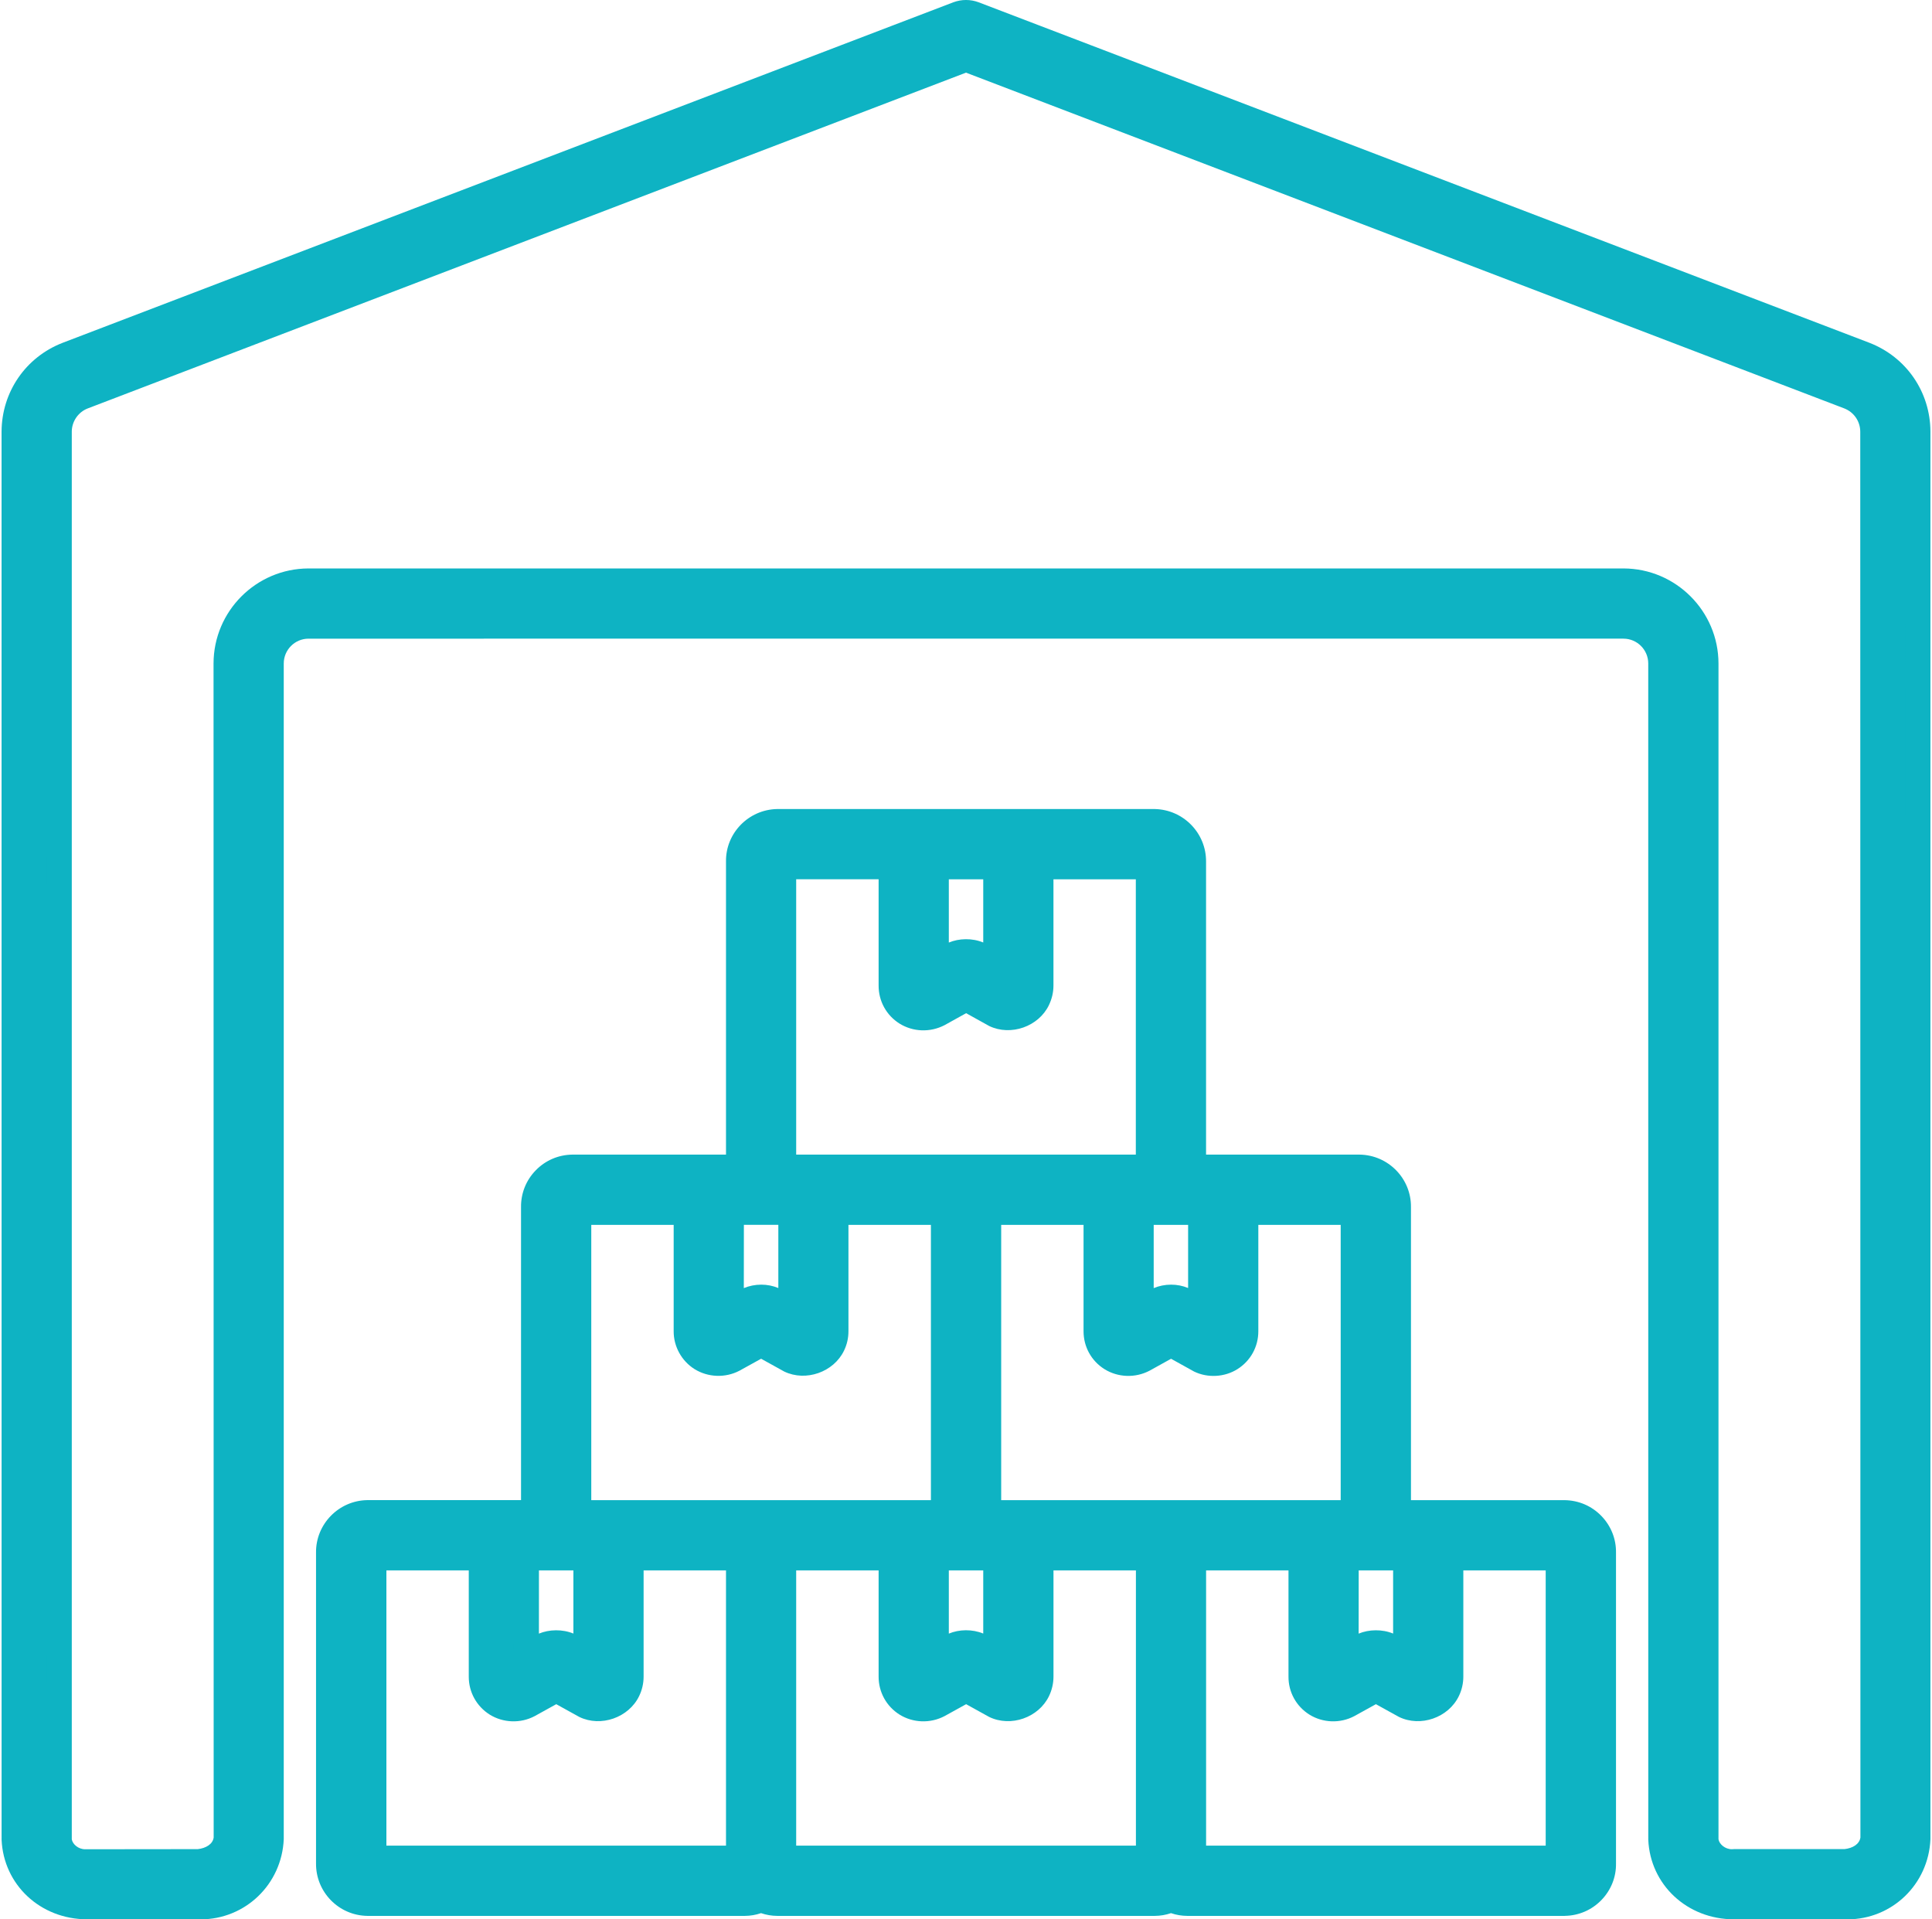<svg xmlns="http://www.w3.org/2000/svg" xmlns:xlink="http://www.w3.org/1999/xlink" version="1.1" id="Layer_1" x="0px" y="0px" width="60.4px" height="60px" viewBox="0 0 60.4 60" style="enable-background:new 0 0 60.4 60;" xml:space="preserve"><g><g><path style="fill:#0EB3C3;" d="M48.914,47.29h-5.198v-9.557c0.009-0.677-0.531-1.235-1.21-1.244h-5.197v-9.557 c0.007-0.677-0.531-1.233-1.207-1.246h-11.8c-0.679,0.012-1.22,0.568-1.209,1.246v9.557h-5.198 c-0.678,0.009-1.219,0.567-1.209,1.244v9.557h-5.199c-0.677,0.012-1.219,0.567-1.21,1.245v9.718 c-0.008,0.676,0.533,1.234,1.209,1.244h11.803c0.175-0.001,0.349-0.042,0.507-0.119c0.158,0.077,0.331,0.118,0.507,0.119h11.801 c0.175-0.001,0.349-0.042,0.508-0.119c0.157,0.077,0.331,0.118,0.507,0.119h11.801c0.678-0.01,1.219-0.568,1.208-1.244v-9.718 C50.136,47.857,49.592,47.299,48.914,47.29z M42.082,48.695h1.866v3.041l-0.345-0.193c-0.349-0.251-0.822-0.251-1.171,0 l-0.354,0.198L42.082,48.695z M38.476,42.465c0.293-0.184,0.47-0.506,0.469-0.851v-3.721h3.365v9.396H30.904v-9.396h3.366v3.721 c-0.001,0.346,0.176,0.668,0.468,0.851c0.307,0.189,0.691,0.205,1.01,0.037l0.863-0.479l0.892,0.496 C37.813,42.67,38.182,42.649,38.476,42.465L38.476,42.465z M29.268,48.695h1.866v3.041l-0.343-0.193 c-0.35-0.251-0.821-0.251-1.17,0l-0.354,0.198L29.268,48.695z M37.54,40.934l-0.342-0.191c-0.351-0.252-0.821-0.252-1.171,0 l-0.354,0.197v-3.045h1.867V40.934z M29.268,27.091h1.866v3.042l-0.343-0.192c-0.35-0.252-0.821-0.252-1.17,0l-0.354,0.197 L29.268,27.091z M24.496,27.091h3.367v3.721c-0.001,0.345,0.175,0.667,0.468,0.851c0.307,0.19,0.689,0.204,1.009,0.038 l0.864-0.479l0.893,0.497c0.5,0.239,1.103,0.028,1.341-0.473c0.066-0.135,0.101-0.284,0.101-0.435v-3.72h3.365v9.398H24.496 V27.091z M22.862,37.894h1.866v3.04l-0.344-0.191c-0.349-0.252-0.821-0.252-1.171,0l-0.354,0.197L22.862,37.894z M18.091,37.894 h3.366v3.721c-0.002,0.346,0.176,0.668,0.469,0.851c0.304,0.189,0.689,0.205,1.007,0.037l0.864-0.479l0.892,0.496 c0.5,0.24,1.103,0.031,1.344-0.469c0.065-0.137,0.098-0.285,0.098-0.437v-3.721h3.368v9.396H18.091V37.894z M16.455,48.695h1.866 v3.041l-0.344-0.193c-0.349-0.251-0.82-0.251-1.17,0l-0.354,0.198L16.455,48.695z M11.684,48.695h3.365v3.718 c-0.001,0.348,0.176,0.667,0.468,0.853c0.307,0.189,0.691,0.204,1.009,0.035l0.863-0.478l0.893,0.495 c0.501,0.242,1.102,0.032,1.342-0.469c0.067-0.136,0.101-0.285,0.101-0.437v-3.718h3.366v9.396H11.684V48.695z M24.496,48.695 h3.367v3.718c-0.001,0.348,0.175,0.667,0.468,0.853c0.307,0.189,0.689,0.204,1.009,0.035l0.864-0.478l0.893,0.495 c0.5,0.242,1.102,0.032,1.342-0.469c0.066-0.136,0.101-0.285,0.101-0.437v-3.718h3.367v9.396h-11.41V48.695z M48.718,58.092 H37.311v-9.396h3.366v3.718c-0.003,0.348,0.176,0.667,0.469,0.853c0.305,0.189,0.688,0.204,1.007,0.035l0.863-0.478l0.893,0.495 c0.5,0.243,1.103,0.032,1.345-0.469c0.065-0.136,0.1-0.285,0.1-0.437v-3.718h3.365V58.092z"></path><path style="fill:#0EB3C3;" d="M48.92,59.892H37.116c-0.173-0.001-0.346-0.03-0.507-0.086c-0.163,0.056-0.335,0.085-0.506,0.086 H24.3c-0.175-0.001-0.345-0.03-0.508-0.086c-0.162,0.056-0.333,0.085-0.504,0.086H11.484c-0.898-0.013-1.614-0.75-1.604-1.644 v-9.713c-0.01-0.887,0.707-1.625,1.599-1.64h4.81v-9.162c-0.005-0.428,0.157-0.837,0.459-1.147 c0.303-0.312,0.708-0.485,1.14-0.492h4.809v-9.161c-0.014-0.886,0.703-1.624,1.597-1.642h11.808 c0.896,0.019,1.611,0.756,1.603,1.646v9.157h4.802c0.898,0.014,1.615,0.751,1.604,1.644v9.158h4.804 c0.438,0.006,0.844,0.18,1.147,0.492c0.303,0.312,0.466,0.721,0.459,1.153v9.712c0.007,0.427-0.156,0.835-0.458,1.146 s-0.707,0.485-1.14,0.492H48.92z M11.485,47.686c-0.453,0.008-0.822,0.387-0.815,0.845v9.723 c-0.007,0.464,0.361,0.843,0.819,0.849h11.797c0.113,0,0.229-0.027,0.333-0.078l0.173-0.085l0.173,0.085 c0.105,0.051,0.218,0.078,0.335,0.078h11.799c0.113,0,0.229-0.027,0.335-0.079l0.174-0.083l0.172,0.084 c0.104,0.051,0.22,0.078,0.336,0.078h11.796c0.221-0.004,0.428-0.094,0.582-0.252c0.155-0.159,0.238-0.369,0.234-0.591v-9.724 c0.004-0.228-0.08-0.438-0.235-0.598c-0.155-0.159-0.363-0.249-0.586-0.252H43.32v-9.952c0.007-0.465-0.361-0.844-0.82-0.85 h-5.587v-9.951c0.005-0.463-0.363-0.842-0.819-0.851H24.301c-0.453,0.008-0.822,0.387-0.814,0.845v9.957h-5.593 c-0.217,0.003-0.424,0.093-0.58,0.252c-0.155,0.16-0.239,0.37-0.235,0.592v9.958H11.485z M49.113,58.487H36.915V48.3h4.157v4.113 c-0.002,0.212,0.104,0.405,0.284,0.519c0.178,0.113,0.422,0.123,0.611,0.021l1.048-0.58l1.084,0.602 c0.227,0.106,0.656-0.002,0.798-0.295c0.04-0.083,0.061-0.175,0.061-0.266V48.3h4.155V58.487z M37.706,57.696h10.617v-8.605 h-2.575v3.322c0,0.209-0.048,0.42-0.14,0.608c-0.326,0.675-1.198,0.98-1.873,0.651l-0.72-0.398l-0.673,0.372 c-0.446,0.237-0.988,0.214-1.406-0.046c-0.415-0.262-0.658-0.706-0.654-1.19v-3.319h-2.576V57.696z M36.302,58.487H24.101V48.3 h4.158v4.113c-0.001,0.212,0.105,0.406,0.284,0.519c0.179,0.111,0.424,0.121,0.614,0.021l1.048-0.58l1.084,0.602 c0.225,0.104,0.653-0.003,0.795-0.295c0.04-0.083,0.062-0.175,0.062-0.266V48.3h4.157V58.487z M24.891,57.696h10.621v-8.605 h-2.577v3.322c0,0.208-0.049,0.42-0.14,0.608c-0.324,0.673-1.193,0.979-1.87,0.652l-0.721-0.399l-0.673,0.372 c-0.45,0.237-0.988,0.214-1.408-0.046c-0.413-0.26-0.656-0.704-0.655-1.188v-3.321h-2.577V57.696z M23.487,58.487H11.289V48.3 h4.155v4.113c0,0.212,0.106,0.405,0.285,0.519c0.178,0.109,0.424,0.123,0.613,0.021l1.048-0.58l1.084,0.602 c0.227,0.106,0.652,0.002,0.795-0.295c0.041-0.082,0.061-0.174,0.061-0.266V48.3h4.157V58.487z M12.079,57.696h10.618v-8.605 h-2.576v3.322c0,0.211-0.049,0.423-0.141,0.61c-0.323,0.669-1.193,0.978-1.869,0.65l-0.721-0.399l-0.672,0.372 c-0.446,0.237-0.989,0.214-1.408-0.046c-0.413-0.261-0.656-0.704-0.655-1.188v-3.321h-2.575V57.696z M41.684,52.413l0.004-4.113 h2.655v4.109l-0.932-0.521c-0.282-0.197-0.54-0.173-0.747-0.024L41.684,52.413z M42.477,49.091l-0.002,1.977 c0.32-0.134,0.737-0.143,1.078-0.002v-1.975H42.477z M16.058,52.413l0.003-4.113h2.655v4.109l-0.932-0.521 c-0.284-0.197-0.539-0.174-0.747-0.023L16.058,52.413z M16.849,49.091l-0.001,1.977c0.321-0.134,0.737-0.143,1.078-0.002v-1.975 H16.849z M28.872,52.413l0.002-4.113h2.655v4.11l-0.932-0.522c-0.281-0.197-0.539-0.173-0.745-0.024L28.872,52.413z M29.663,49.091v1.977c0.318-0.135,0.732-0.145,1.076-0.002v-1.975H29.663z M42.704,47.686H30.509V37.499h4.155v4.115 c-0.001,0.209,0.108,0.406,0.283,0.517c0.18,0.111,0.423,0.122,0.616,0.021l1.047-0.58l1.084,0.603 c0.14,0.064,0.394,0.065,0.569-0.043c0.181-0.113,0.286-0.306,0.285-0.517v-4.116h4.155V47.686z M31.299,46.896h10.615v-8.606 h-2.575v3.325c0.001,0.483-0.242,0.927-0.653,1.185c-0.4,0.253-0.93,0.282-1.354,0.076l-0.721-0.4l-0.671,0.372 c-0.451,0.237-0.992,0.213-1.41-0.047c-0.412-0.258-0.656-0.701-0.655-1.187v-3.324h-2.575V46.896z M29.894,47.686H17.696V37.499 h4.157v4.115c-0.002,0.209,0.106,0.405,0.282,0.517c0.181,0.111,0.422,0.122,0.613,0.021l1.049-0.58l1.084,0.603 c0.224,0.104,0.655-0.004,0.796-0.296c0.04-0.082,0.059-0.171,0.059-0.265v-4.115h4.158V47.686z M18.486,46.896h10.617v-8.606 h-2.578v3.325c0,0.213-0.046,0.417-0.138,0.606c-0.323,0.673-1.194,0.98-1.87,0.654l-0.722-0.4l-0.673,0.372 c-0.448,0.237-0.991,0.211-1.407-0.047c-0.407-0.255-0.658-0.711-0.654-1.188v-3.322h-2.576V46.896z M22.464,41.611l0.004-4.112 h2.655v4.105l-0.931-0.517c-0.285-0.2-0.54-0.176-0.748-0.025L22.464,41.611z M23.256,38.289l-0.002,1.978 c0.163-0.068,0.351-0.108,0.545-0.108l0,0c0.186,0,0.366,0.036,0.534,0.106v-1.976H23.256z M35.278,41.61V37.5h2.657v4.105 l-0.931-0.518c-0.284-0.199-0.537-0.176-0.747-0.025L35.278,41.61z M36.068,38.29v1.977c0.163-0.068,0.351-0.108,0.544-0.108l0,0 c0.186,0,0.365,0.036,0.532,0.105V38.29H36.068z M36.299,36.884H24.101V26.696h4.158v4.116c-0.001,0.212,0.105,0.404,0.283,0.517 c0.179,0.11,0.424,0.123,0.618,0.021l1.045-0.581l1.084,0.603c0.225,0.104,0.653-0.005,0.793-0.297 c0.042-0.085,0.063-0.175,0.063-0.265v-4.115h4.155V36.884z M24.891,36.094h10.618v-8.607h-2.575v3.325 c0,0.209-0.05,0.418-0.141,0.607c-0.319,0.669-1.188,0.98-1.867,0.655l-0.722-0.401l-0.672,0.373 c-0.458,0.238-0.99,0.211-1.409-0.047c-0.413-0.26-0.656-0.703-0.655-1.188v-3.325h-2.577V36.094z M28.872,30.811l0.002-4.114 h2.655v4.111l-0.932-0.523c-0.281-0.196-0.539-0.172-0.745-0.024L28.872,30.811z M29.663,27.487v1.978 c0.318-0.134,0.732-0.145,1.076-0.002v-1.976H29.663z"></path></g><g><path style="fill:#0EB3C3;" d="M57.666,59.604h-3.451c-1.212,0.047-2.236-0.896-2.29-2.106V20.741 c0-0.647-0.524-1.171-1.171-1.171H9.647c-0.647,0-1.171,0.524-1.171,1.171v36.756c-0.054,1.211-1.079,2.153-2.291,2.106H2.734 c-1.212,0.049-2.237-0.896-2.29-2.106V13.491c0.004-1.066,0.661-2.021,1.655-2.406L29.949,0.439c0.163-0.061,0.34-0.061,0.503,0 l27.849,10.646c0.994,0.384,1.65,1.34,1.655,2.406v44.006C59.903,58.708,58.879,59.652,57.666,59.604z M9.647,18.165h41.107 c1.422,0.003,2.575,1.153,2.576,2.576v36.756c0.061,0.431,0.45,0.741,0.885,0.701h3.451c0.435,0.04,0.824-0.271,0.886-0.701 V13.491c-0.003-0.485-0.301-0.918-0.753-1.093L30.2,1.848L2.601,12.398c-0.452,0.174-0.75,0.609-0.753,1.093v44.006 c0.062,0.431,0.452,0.741,0.886,0.701h3.451c0.435,0.04,0.825-0.271,0.886-0.701V20.741C7.072,19.318,8.224,18.167,9.647,18.165z"></path><path style="fill:#0EB3C3;" d="M57.755,60l-3.54-0.001c0,0-0.002,0-0.003,0c-1.479,0-2.62-1.092-2.682-2.484l-0.001-36.774 c0-0.428-0.348-0.776-0.775-0.776H9.647c-0.428,0-0.776,0.348-0.776,0.776v36.756C8.808,58.908,7.667,60,6.271,60l-3.537-0.001 c-0.001,0-0.003,0-0.004,0c-1.481,0-2.619-1.092-2.68-2.484L0.049,13.491c0.006-1.239,0.755-2.327,1.908-2.774L29.808,0.07 c0.256-0.094,0.531-0.093,0.781-0.001l27.852,10.646c1.155,0.447,1.904,1.535,1.91,2.773v44.008C60.29,58.908,59.149,60,57.755,60 z M57.666,59.209l0.089,0.002c0.971,0,1.765-0.761,1.808-1.731l-0.001-43.988c-0.004-0.91-0.555-1.71-1.403-2.038L30.311,0.809 c-0.067-0.025-0.151-0.026-0.225,0.001L2.241,11.454c-0.846,0.328-1.397,1.128-1.401,2.039v44.004 c0.042,0.953,0.835,1.714,1.806,1.714l3.54-0.002c0.001,0,0.002,0,0.004,0c1.055,0,1.849-0.76,1.893-1.729L8.081,20.741 c0-0.864,0.703-1.566,1.566-1.566h41.107c0.863,0,1.565,0.703,1.565,1.566v36.756c0.043,0.953,0.838,1.714,1.811,1.714 L57.666,59.209z M57.74,58.597h-3.599c-0.602,0-1.119-0.449-1.203-1.045l-0.004-36.811c0-1.2-0.979-2.179-2.182-2.181H9.647 c-1.202,0.002-2.181,0.981-2.181,2.181v36.756c-0.088,0.65-0.605,1.1-1.207,1.1l0,0l-3.525-0.003c-0.003,0-0.005,0-0.008,0 c-0.67,0-1.183-0.448-1.268-1.041L1.453,13.491c0.004-0.654,0.399-1.227,1.006-1.461L30.2,1.424l27.739,10.605 c0.608,0.235,1.004,0.808,1.008,1.46v44.008C58.857,58.147,58.341,58.597,57.74,58.597z M9.646,17.77h41.108 c1.637,0.003,2.969,1.336,2.971,2.971v36.756c0.025,0.153,0.206,0.311,0.417,0.311l0.073-0.004h3.451 c0.257-0.029,0.465-0.154,0.496-0.362l-0.005-43.95c-0.002-0.323-0.199-0.608-0.5-0.725L30.2,2.271L2.742,12.768 c-0.296,0.114-0.497,0.406-0.498,0.726v44.004c0.025,0.153,0.206,0.311,0.416,0.311l3.525-0.004 c0.252-0.029,0.464-0.153,0.495-0.361L6.676,20.741C6.678,19.106,8.009,17.773,9.646,17.77z"></path></g></g></svg>